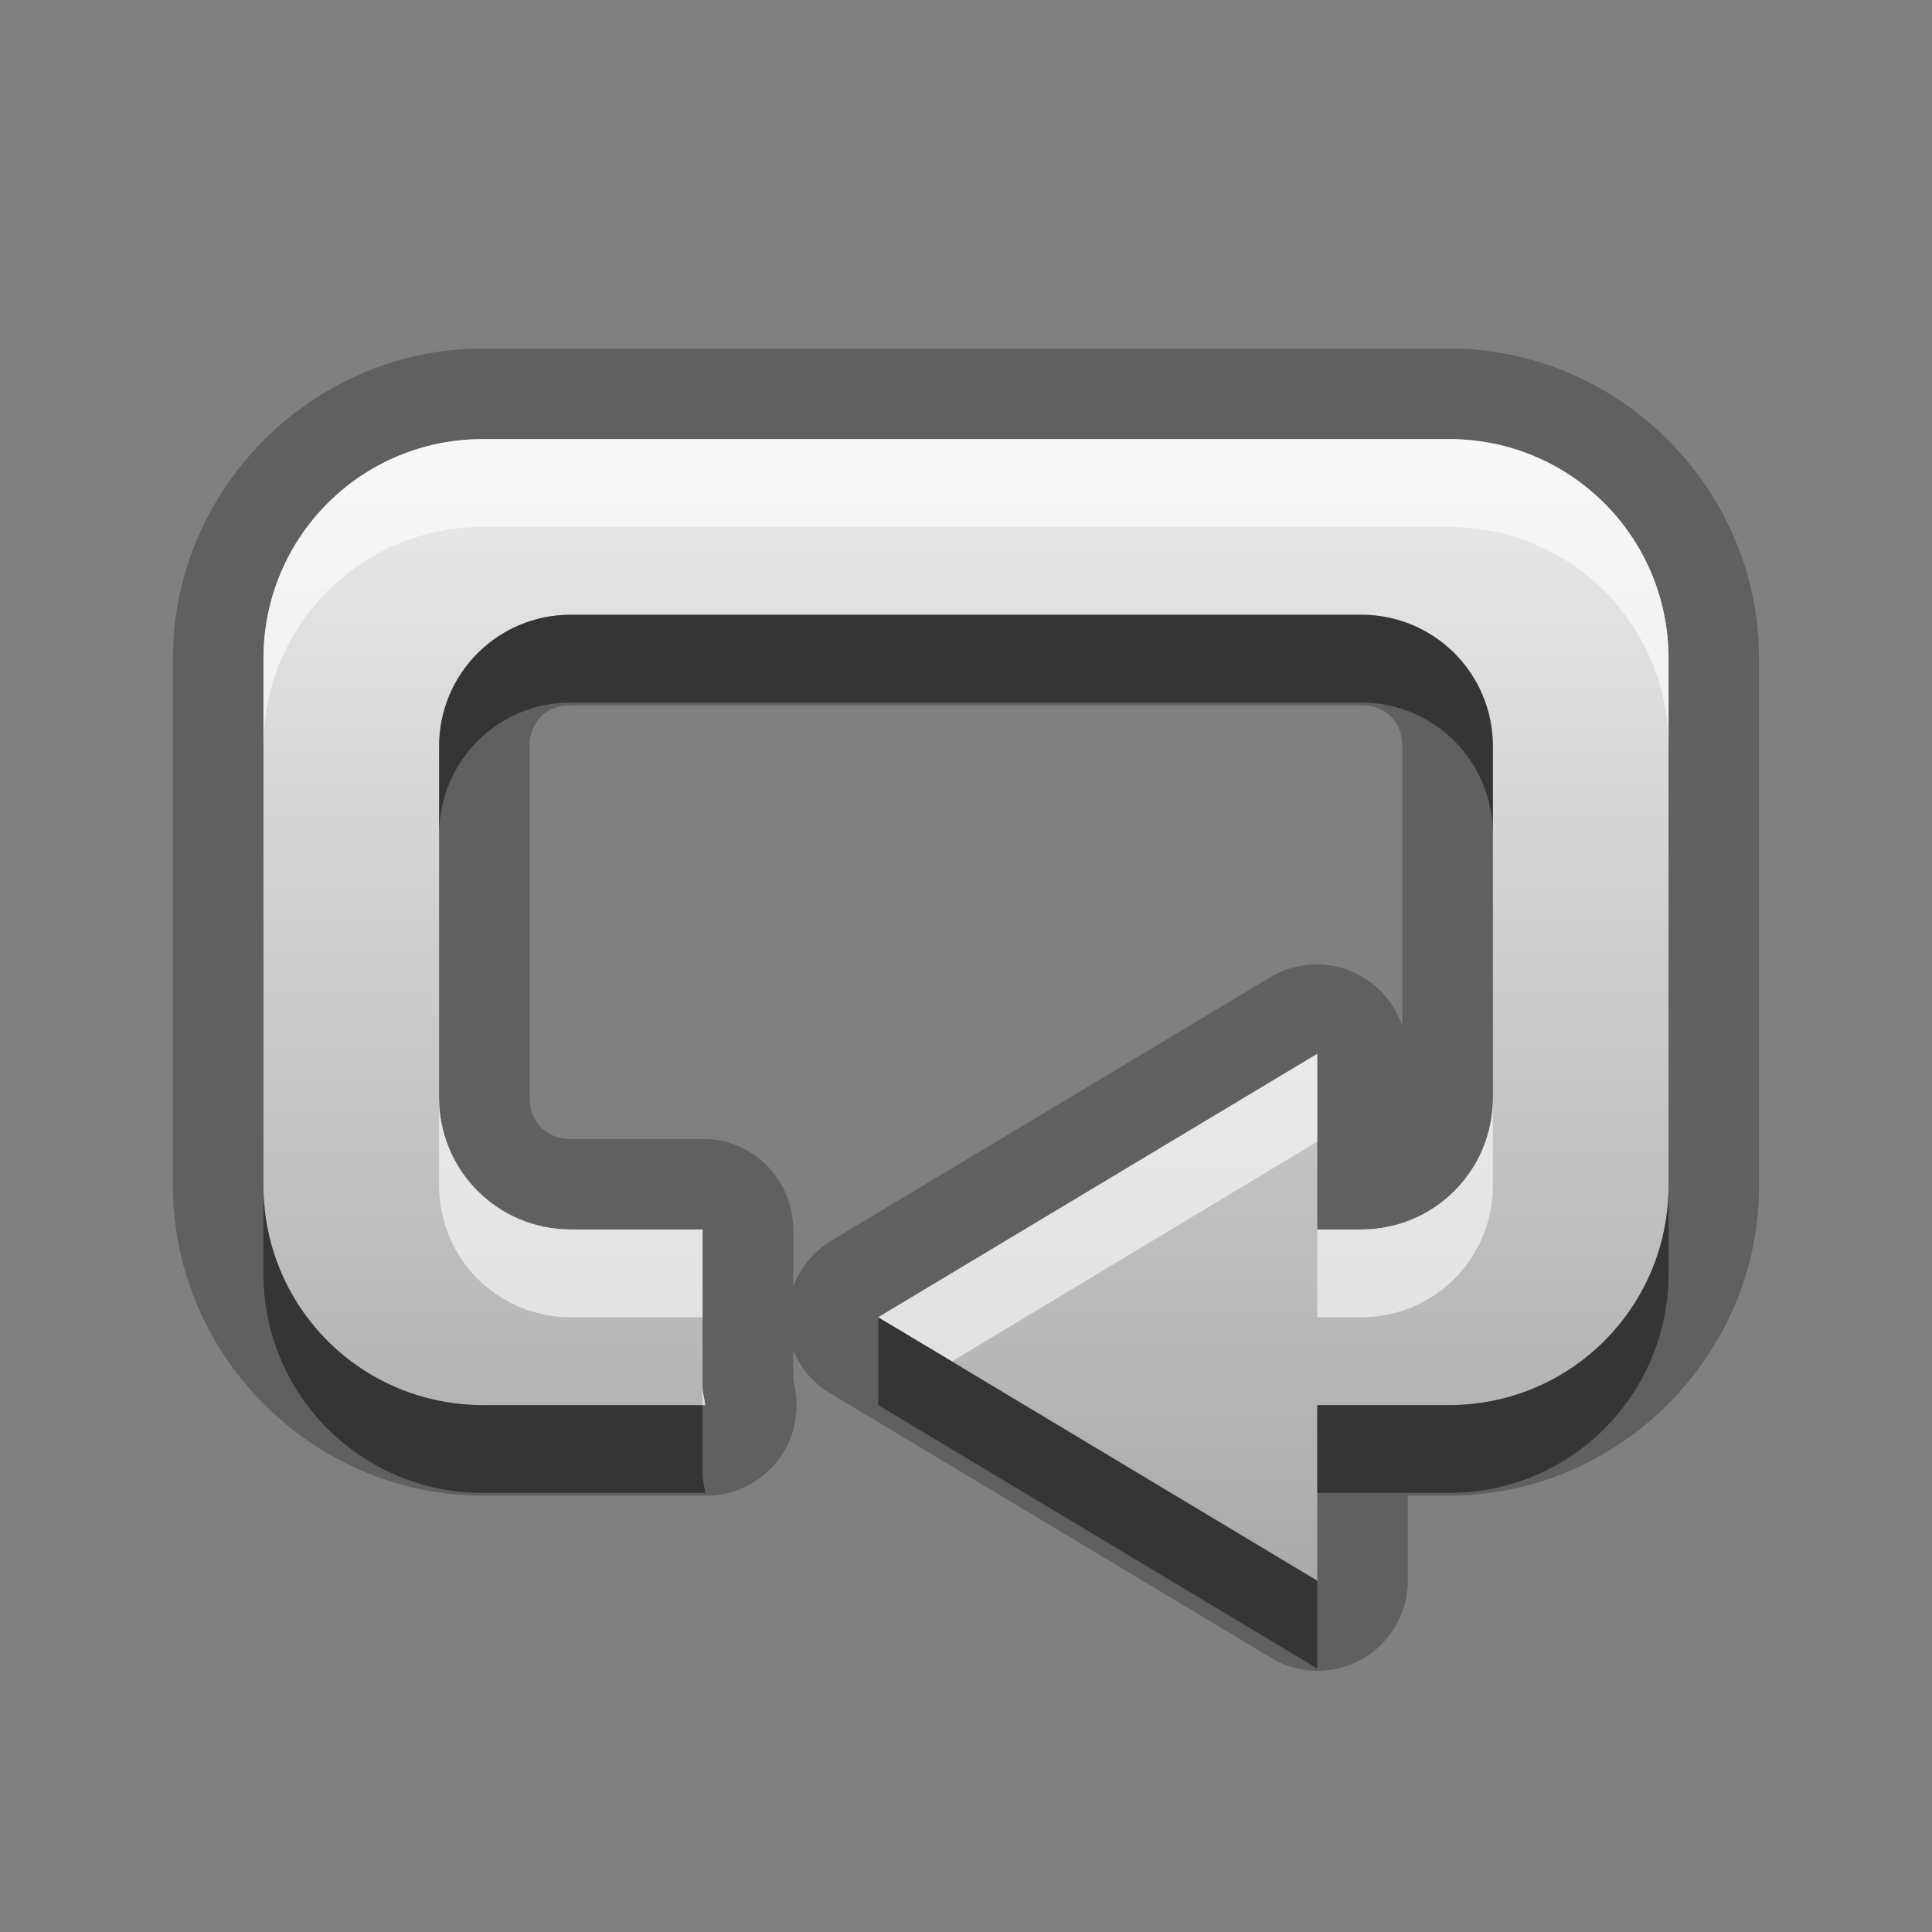 <?xml version="1.0" encoding="UTF-8" standalone="no"?>
<!-- Created with Inkscape (http://www.inkscape.org/) -->

<svg
   xmlns:dc="http://purl.org/dc/elements/1.1/"
   xmlns:cc="http://creativecommons.org/ns#"
   xmlns:rdf="http://www.w3.org/1999/02/22-rdf-syntax-ns#"
   xmlns:svg="http://www.w3.org/2000/svg"
   xmlns="http://www.w3.org/2000/svg"
   xmlns:xlink="http://www.w3.org/1999/xlink"
   xmlns:sodipodi="http://sodipodi.sourceforge.net/DTD/sodipodi-0.dtd"
   xmlns:inkscape="http://www.inkscape.org/namespaces/inkscape"
   width="22"
   height="22"
   id="svg2"
   sodipodi:version="0.32"
   inkscape:version="0.48.0 r9654"
   version="1.0"
   sodipodi:docname="media-playlist-repeat.svg"
   inkscape:output_extension="org.inkscape.output.svg.inkscape">
  <rect width="100%" height="100%" fill="#808080" stroke="none"/>
  <defs
     id="defs4">
    <linearGradient
       gradientUnits="userSpaceOnUse"
       y2="19.983"
       x2="9.397"
       y1="5.547"
       x1="9.397"
       gradientTransform="scale(1.109,0.901)"
       id="linearGradient3937">
      <stop
         id="stop3939"
         offset="0"
         style="stop-color:#000000;stop-opacity:0.863;" />
      <stop
         id="stop3941"
         offset="1"
         style="stop-color:#000000;stop-opacity:0.471;" />
    </linearGradient>
    <linearGradient
       inkscape:collect="always"
       xlink:href="#StandardGradient"
       id="linearGradient3943"
       gradientUnits="userSpaceOnUse"
       gradientTransform="scale(1.109,0.901)"
       x1="9.397"
       y1="5.547"
       x2="9.397"
       y2="19.983" />
    <linearGradient
       id="StandardGradient"
       gradientTransform="matrix(1.077,0,0,0.923,-0.008,0.158)"
       x1="10.006"
       y1="4.163"
       x2="10.006"
       y2="17.168"
       gradientUnits="userSpaceOnUse">
      <stop
         id="stop3337"
         offset="0"
         style="stop-color:#ebebeb;stop-opacity:1;" />
      <stop
         id="stop3339"
         offset="1"
         style="stop-color:#aaaaaa;stop-opacity:1;" />
    </linearGradient>
    <linearGradient
       inkscape:collect="always"
       xlink:href="#StandardGradient"
       id="linearGradient3962"
       gradientUnits="userSpaceOnUse"
       gradientTransform="scale(1.109,0.901)"
       x1="9.397"
       y1="5.547"
       x2="9.397"
       y2="19.983" />
  </defs>
  <sodipodi:namedview
     id="base"
     pagecolor="#ffffff"
     bordercolor="#e7e7e7"
     borderopacity="1"
     inkscape:pageopacity="0.0"
     inkscape:pageshadow="2"
     inkscape:zoom="12.122406"
     inkscape:cx="-41.172858"
     inkscape:cy="5.369754"
     inkscape:document-units="px"
     inkscape:current-layer="layer1"
     showgrid="true"
     inkscape:showpageshadow="false"
     showguides="true"
     inkscape:guide-bbox="true"
     inkscape:window-width="1920"
     inkscape:window-height="1026"
     inkscape:window-x="0"
     inkscape:window-y="25"
     inkscape:window-maximized="1">
    <sodipodi:guide
       orientation="1,0"
       position="0,112"
       id="guide2383" />
    <sodipodi:guide
       orientation="0,1"
       position="78.156,0"
       id="guide2389" />
    <inkscape:grid
       type="xygrid"
       id="grid3672"
       visible="true"
       enabled="true" />
    <sodipodi:guide
       orientation="1,0"
       position="22.009,4.154"
       id="guide2950" />
    <sodipodi:guide
       orientation="0,1"
       position="11.225,22.009"
       id="guide2952" />
  </sodipodi:namedview>
  <g
     inkscape:label="Calque 1"
     inkscape:groupmode="layer"
     id="layer1">
    <path
       sodipodi:type="inkscape:offset"
       inkscape:radius="1.0266954"
       inkscape:original="M 5.5 5 C 4.115 5 3 6.115 3 7.5 L 3 13.5 C 3 14.885 4.115 16 5.5 16 L 8.03125 16 C 8.0208 15.922482 8 15.862323 8 15.78125 L 8 14 L 6.5 14 C 5.669 14 5 13.331 5 12.5 L 5 8.5 C 5 7.669 5.669 7 6.5 7 L 15.5 7 C 16.331 7 17 7.669 17 8.5 L 17 12.5 C 17 13.331 16.331 14 15.5 14 L 15 14 L 15 12 L 10 15 L 15 18 L 15 16 L 16.5 16 C 17.885 16 19 14.885 19 13.5 L 19 7.5 C 19 6.115 17.885 5 16.5 5 L 5.5 5 z "
       style="fill:#000000;fill-opacity:1;fill-rule:nonzero;stroke:none;opacity:0.25"
       id="path3964"
       d="M 5.5,3.969 C 3.564,3.969 1.969,5.564 1.969,7.5 l 0,6 c 0,1.936 1.595,3.531 3.531,3.531 l 2.531,0 A 1.027,1.027 0 0 0 9.062,15.875 C 9.037,15.688 9.031,15.687 9.031,15.781 l 0,-0.406 a 1.027,1.027 0 0 0 0.438,0.5 l 5,3 A 1.027,1.027 0 0 0 16.031,18 l 0,-0.969 0.469,0 c 1.936,0 3.531,-1.595 3.531,-3.531 l 0,-6 c 0,-1.936 -1.595,-3.531 -3.531,-3.531 l -11,0 z m 1,4.062 9,0 c 0.28,0 0.469,0.189 0.469,0.469 l 0,3.188 a 1.027,1.027 0 0 0 -1.5,-0.562 l -5,3 a 1.027,1.027 0 0 0 -0.438,0.531 L 9.031,14 A 1.027,1.027 0 0 0 8,12.969 l -1.5,0 c -0.28,0 -0.469,-0.189 -0.469,-0.469 l 0,-4 C 6.031,8.22 6.22,8.031 6.5,8.031 z" />
    <path
       style="opacity:1;fill:url(#linearGradient3943);fill-opacity:1.0;fill-rule:nonzero;stroke:none;stroke-width:1;stroke-linecap:square;stroke-linejoin:round;stroke-miterlimit:4;stroke-dasharray:none;stroke-dashoffset:0;stroke-opacity:1"
       d="M 5.5,5 C 4.115,5 3,6.115 3,7.5 L 3,13.5 C 3,14.885 4.115,16 5.5,16 L 8.031,16 C 8.021,15.922 8,15.862 8,15.781 L 8,14 L 6.5,14 C 5.669,14 5,13.331 5,12.5 L 5,8.5 C 5,7.669 5.669,7 6.5,7 L 15.5,7 C 16.331,7 17,7.669 17,8.5 L 17,12.5 C 17,13.331 16.331,14 15.5,14 L 15,14 L 15,12 L 10,15 L 15,18 L 15,16 L 16.5,16 C 17.885,16 19,14.885 19,13.5 L 19,7.5 C 19,6.115 17.885,5 16.5,5 L 5.5,5 z"
       id="Symbol"
       inkscape:label="#rect2395" />
    <path
       style="opacity:0.6;fill:#ffffff;fill-opacity:1;fill-rule:nonzero;stroke:none;stroke-width:1;stroke-linecap:square;stroke-linejoin:round;stroke-miterlimit:4;stroke-dasharray:none;stroke-dashoffset:0;stroke-opacity:1"
       d="M 5.5 5 C 4.115 5 3 6.115 3 7.5 L 3 8.5 C 3 7.115 4.115 6 5.5 6 L 16.5 6 C 17.885 6 19 7.115 19 8.5 L 19 7.5 C 19 6.115 17.885 5 16.5 5 L 5.5 5 z M 15 12 L 10 15 L 10.844 15.5 L 15 13 L 15 12 z M 5 12.5 L 5 13.5 C 5 14.331 5.669 15 6.5 15 L 8 15 L 8 14 L 6.5 14 C 5.669 14 5 13.331 5 12.5 z M 17 12.5 C 17 13.331 16.331 14 15.5 14 L 15 14 L 15 15 L 15.5 15 C 16.331 15 17 14.331 17 13.5 L 17 12.5 z M 8 15.781 L 8 16 L 8.031 16 C 8.021 15.922 8 15.862 8 15.781 z "
       id="BevelShadow"
       inkscape:label="#path3165" />
    <path
       style="opacity:0.45;fill:#000000;fill-opacity:1;fill-rule:nonzero;stroke:none;stroke-width:1;stroke-linecap:square;stroke-linejoin:round;stroke-miterlimit:4;stroke-dasharray:none;stroke-dashoffset:0;stroke-opacity:1"
       d="M 6.5 7 C 5.669 7 5 7.669 5 8.5 L 5 9.5 C 5 8.669 5.669 8 6.5 8 L 15.5 8 C 16.331 8 17 8.669 17 9.5 L 17 8.5 C 17 7.669 16.331 7 15.5 7 L 6.5 7 z M 3 13.5 L 3 14.5 C 3 15.885 4.115 17 5.5 17 L 8.031 17 C 8.021 16.922 8 16.862 8 16.781 L 8 16 L 5.5 16 C 4.115 16 3 14.885 3 13.5 z M 19 13.5 C 19 14.885 17.885 16 16.5 16 L 15 16 L 15 17 L 16.5 17 C 17.885 17 19 15.885 19 14.5 L 19 13.5 z M 10 15 L 10 16 L 15 19 L 15 18 L 10 15 z "
       id="BevelHighlight"
       inkscape:label="#path3172" />
  </g>
</svg>
